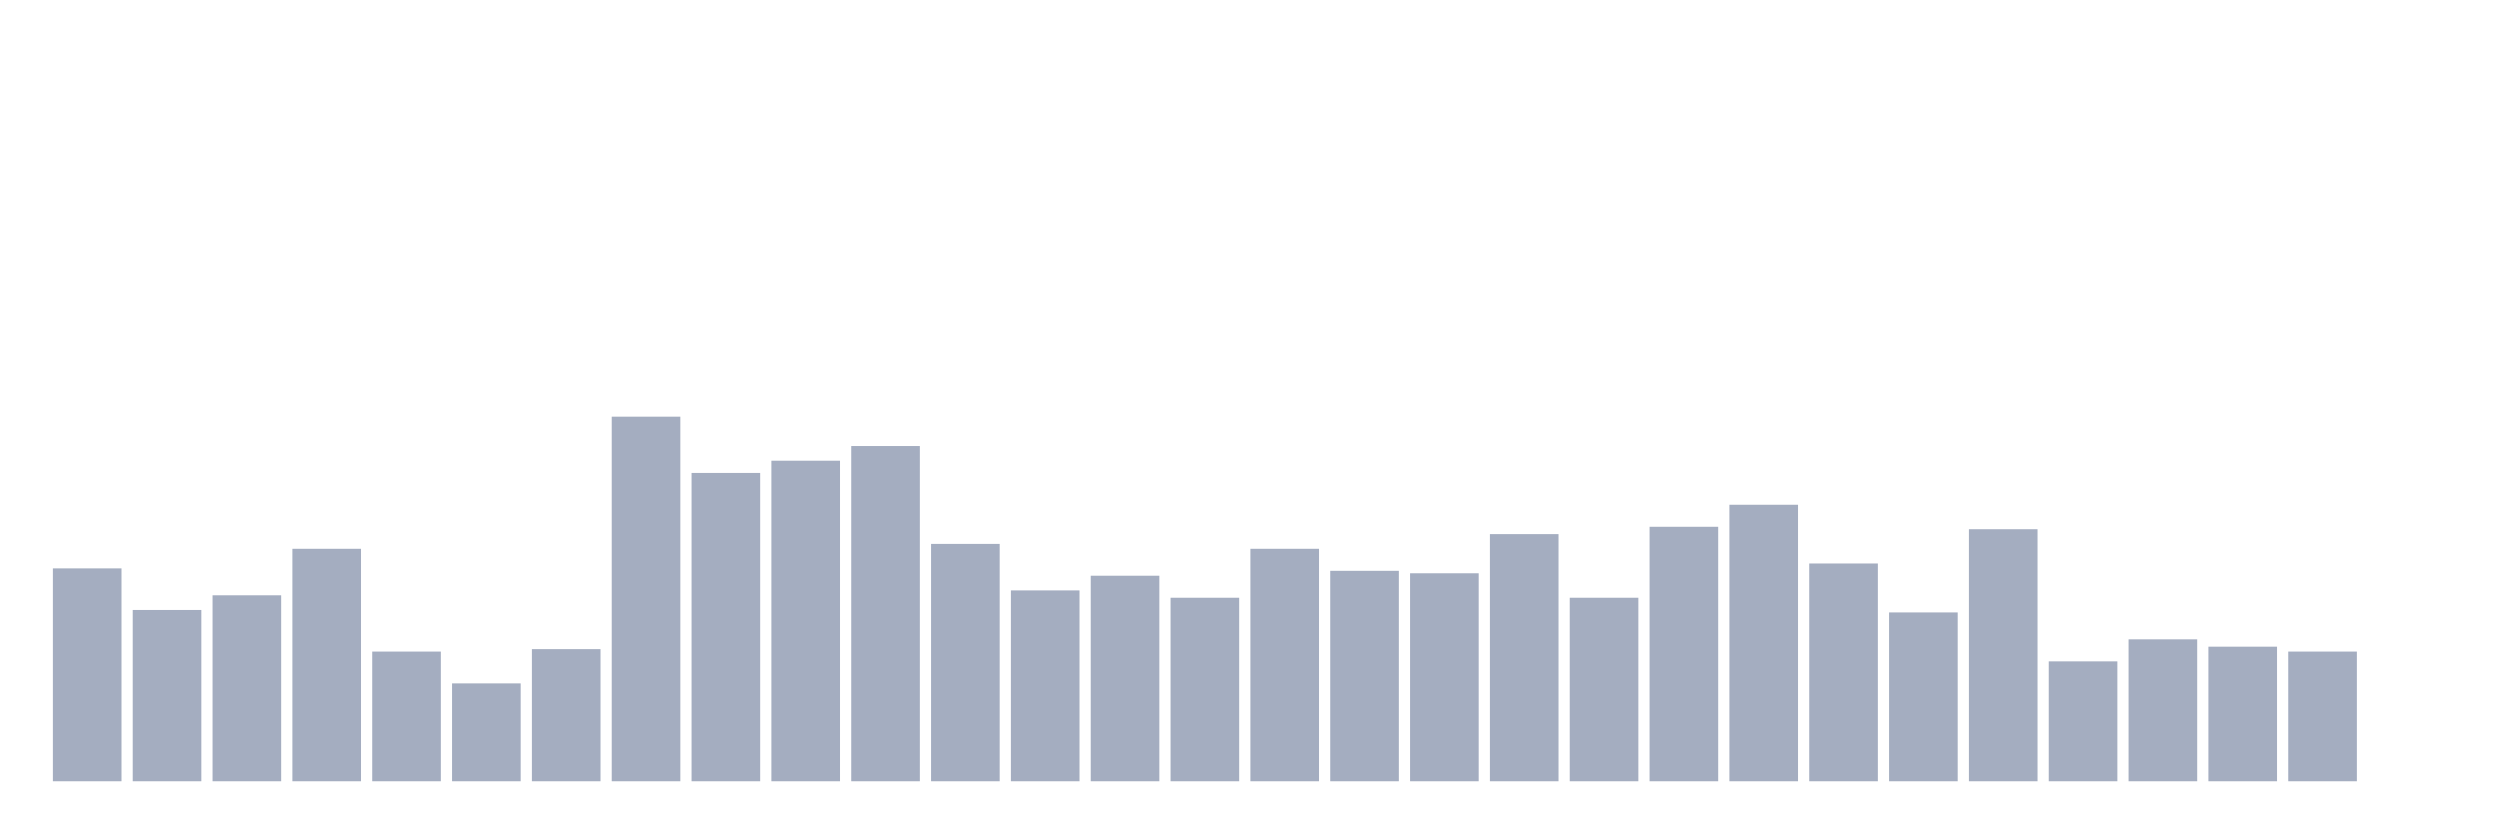 <svg xmlns="http://www.w3.org/2000/svg" viewBox="0 0 480 160"><g transform="translate(10,10)"><rect class="bar" x="0.153" width="13.175" y="99.128" height="40.872" fill="rgb(164,173,192)"></rect><rect class="bar" x="15.482" width="13.175" y="107.114" height="32.886" fill="rgb(164,173,192)"></rect><rect class="bar" x="30.81" width="13.175" y="104.295" height="35.705" fill="rgb(164,173,192)"></rect><rect class="bar" x="46.138" width="13.175" y="95.369" height="44.631" fill="rgb(164,173,192)"></rect><rect class="bar" x="61.466" width="13.175" y="115.101" height="24.899" fill="rgb(164,173,192)"></rect><rect class="bar" x="76.794" width="13.175" y="121.208" height="18.792" fill="rgb(164,173,192)"></rect><rect class="bar" x="92.123" width="13.175" y="114.631" height="25.369" fill="rgb(164,173,192)"></rect><rect class="bar" x="107.451" width="13.175" y="70" height="70" fill="rgb(164,173,192)"></rect><rect class="bar" x="122.779" width="13.175" y="80.805" height="59.195" fill="rgb(164,173,192)"></rect><rect class="bar" x="138.107" width="13.175" y="78.456" height="61.544" fill="rgb(164,173,192)"></rect><rect class="bar" x="153.436" width="13.175" y="75.638" height="64.362" fill="rgb(164,173,192)"></rect><rect class="bar" x="168.764" width="13.175" y="94.43" height="45.57" fill="rgb(164,173,192)"></rect><rect class="bar" x="184.092" width="13.175" y="103.356" height="36.644" fill="rgb(164,173,192)"></rect><rect class="bar" x="199.42" width="13.175" y="100.537" height="39.463" fill="rgb(164,173,192)"></rect><rect class="bar" x="214.748" width="13.175" y="104.765" height="35.235" fill="rgb(164,173,192)"></rect><rect class="bar" x="230.077" width="13.175" y="95.369" height="44.631" fill="rgb(164,173,192)"></rect><rect class="bar" x="245.405" width="13.175" y="99.597" height="40.403" fill="rgb(164,173,192)"></rect><rect class="bar" x="260.733" width="13.175" y="100.067" height="39.933" fill="rgb(164,173,192)"></rect><rect class="bar" x="276.061" width="13.175" y="92.55" height="47.45" fill="rgb(164,173,192)"></rect><rect class="bar" x="291.39" width="13.175" y="104.765" height="35.235" fill="rgb(164,173,192)"></rect><rect class="bar" x="306.718" width="13.175" y="91.141" height="48.859" fill="rgb(164,173,192)"></rect><rect class="bar" x="322.046" width="13.175" y="86.913" height="53.087" fill="rgb(164,173,192)"></rect><rect class="bar" x="337.374" width="13.175" y="98.188" height="41.812" fill="rgb(164,173,192)"></rect><rect class="bar" x="352.702" width="13.175" y="107.584" height="32.416" fill="rgb(164,173,192)"></rect><rect class="bar" x="368.031" width="13.175" y="91.611" height="48.389" fill="rgb(164,173,192)"></rect><rect class="bar" x="383.359" width="13.175" y="116.98" height="23.02" fill="rgb(164,173,192)"></rect><rect class="bar" x="398.687" width="13.175" y="112.752" height="27.248" fill="rgb(164,173,192)"></rect><rect class="bar" x="414.015" width="13.175" y="114.161" height="25.839" fill="rgb(164,173,192)"></rect><rect class="bar" x="429.344" width="13.175" y="115.101" height="24.899" fill="rgb(164,173,192)"></rect><rect class="bar" x="444.672" width="13.175" y="140" height="0" fill="rgb(164,173,192)"></rect></g></svg>